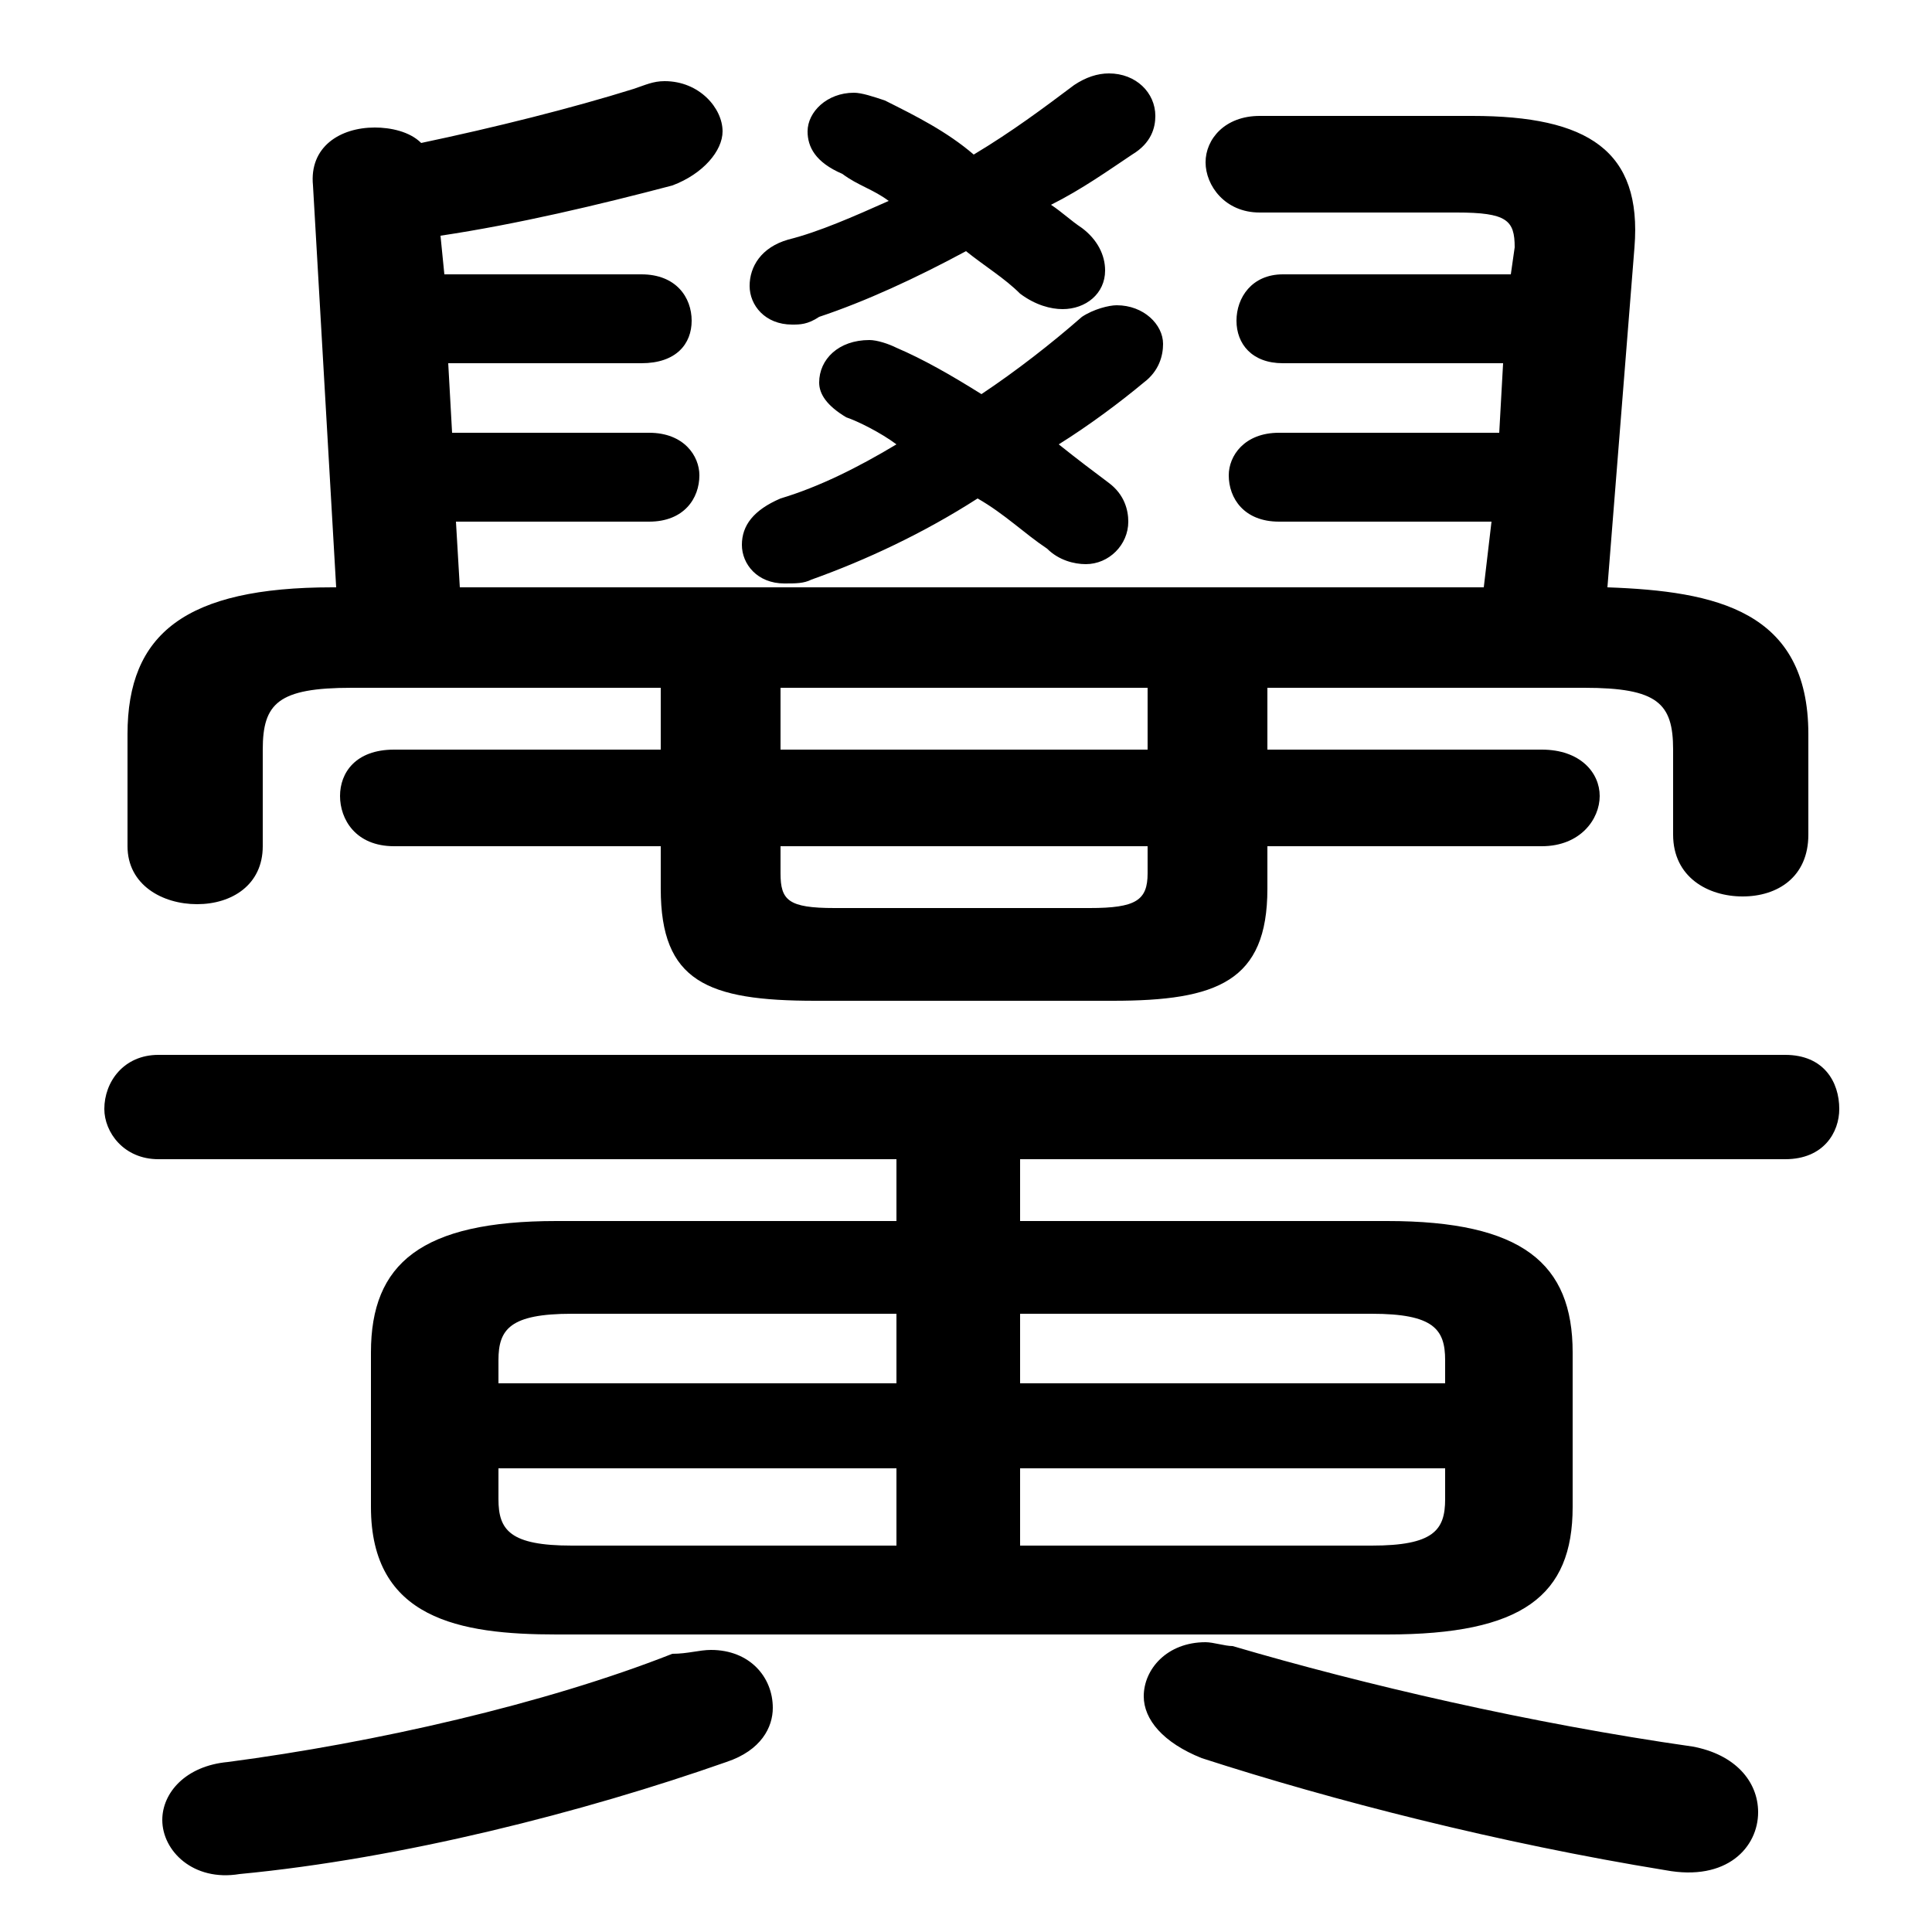 <svg xmlns="http://www.w3.org/2000/svg" viewBox="0 -44.0 50.0 50.0">
    <rect x="0" y="-44.0" width="50.0" height="50.0" fill="#808080" stroke="none"/>
    <g transform="scale(1, -1)">
        <!-- ボディの枠 -->
        <rect x="0" y="-6.0" width="50.0" height="50.0"
            stroke="white" fill="white"/>
        <!-- グリフ座標系の原点 -->
        <circle cx="0" cy="0" r="5" fill="white"/>
        <!-- グリフのアウトライン -->
        <g style="fill:black;stroke:#000000;stroke-width:0;stroke-linecap:round;stroke-linejoin:round;">
        <path d="M 32.8 26.2 L 41.0 26.2 C 42.9 26.2 43.3 25.8 43.3 24.6 L 43.3 22.4 C 43.3 21.3 44.2 20.8 45.1 20.8 C 46.0 20.8 46.8 21.3 46.8 22.4 L 46.8 25.0 C 46.8 28.2 44.4 28.7 41.6 28.8 L 42.3 37.6 C 42.5 40.1 41.1 41.0 38.1 41.0 L 32.6 41.0 C 31.7 41.0 31.2 40.4 31.2 39.8 C 31.2 39.2 31.7 38.5 32.6 38.5 L 37.7 38.5 C 39.0 38.5 39.2 38.3 39.2 37.6 L 39.1 36.9 L 33.2 36.9 C 32.4 36.9 32.0 36.3 32.0 35.7 C 32.0 35.1 32.4 34.6 33.2 34.6 L 38.9 34.6 L 38.8 32.8 L 33.1 32.8 C 32.2 32.8 31.8 32.2 31.8 31.7 C 31.8 31.1 32.2 30.5 33.1 30.5 L 38.6 30.5 L 38.4 28.8 L 11.9 28.8 L 11.8 30.5 L 16.8 30.5 C 17.7 30.5 18.1 31.1 18.1 31.7 C 18.1 32.2 17.7 32.8 16.8 32.8 L 11.7 32.8 L 11.6 34.6 L 16.6 34.6 C 17.5 34.6 17.9 35.1 17.9 35.7 C 17.9 36.3 17.5 36.9 16.6 36.9 L 11.5 36.9 L 11.4 37.9 C 13.4 38.2 15.5 38.7 17.4 39.2 C 18.2 39.5 18.7 40.1 18.7 40.6 C 18.7 41.2 18.1 41.9 17.2 41.9 C 16.9 41.9 16.7 41.8 16.4 41.7 C 14.8 41.2 12.8 40.7 10.9 40.3 C 10.6 40.6 10.1 40.7 9.7 40.7 C 8.8 40.7 8.0 40.2 8.1 39.2 L 8.7 28.8 L 8.6 28.8 C 4.8 28.8 3.3 27.6 3.3 25.0 L 3.3 22.1 C 3.3 21.1 4.2 20.6 5.1 20.6 C 6.0 20.6 6.8 21.1 6.8 22.1 L 6.8 24.6 C 6.8 25.8 7.2 26.2 9.1 26.2 L 17.1 26.2 L 17.1 24.6 L 10.2 24.6 C 9.2 24.6 8.8 24.0 8.8 23.4 C 8.8 22.8 9.2 22.1 10.2 22.1 L 17.1 22.1 L 17.1 21.0 C 17.1 18.6 18.3 18.1 21.1 18.1 L 28.8 18.1 C 31.5 18.1 32.8 18.6 32.8 21.0 L 32.8 22.1 L 39.9 22.1 C 40.9 22.1 41.4 22.8 41.4 23.4 C 41.4 24.0 40.9 24.6 39.9 24.6 L 32.8 24.6 Z M 29.7 26.2 L 29.7 24.6 L 20.2 24.6 L 20.2 26.2 Z M 20.2 22.1 L 29.7 22.1 L 29.7 21.4 C 29.7 20.7 29.4 20.5 28.2 20.5 L 21.6 20.5 C 20.4 20.5 20.2 20.7 20.2 21.4 Z M 26.4 12.4 L 26.4 14.0 L 46.2 14.0 C 47.2 14.0 47.6 14.7 47.6 15.3 C 47.6 16.0 47.2 16.7 46.2 16.7 L 4.1 16.7 C 3.2 16.7 2.7 16.0 2.7 15.3 C 2.7 14.7 3.2 14.0 4.1 14.0 L 23.2 14.0 L 23.2 12.4 L 14.4 12.4 C 10.9 12.4 9.6 11.3 9.6 9.0 L 9.6 5.0 C 9.6 2.1 11.9 1.7 14.4 1.7 L 35.9 1.7 C 39.4 1.7 40.7 2.7 40.7 5.0 L 40.7 9.0 C 40.7 11.3 39.4 12.4 35.9 12.4 Z M 26.4 10.0 L 35.5 10.0 C 37.1 10.0 37.4 9.6 37.4 8.8 L 37.4 8.2 L 26.4 8.2 Z M 37.4 6.0 L 37.4 5.2 C 37.4 4.4 37.1 4.0 35.5 4.0 L 26.4 4.0 L 26.4 6.0 Z M 14.8 4.0 C 13.2 4.0 12.9 4.4 12.9 5.2 L 12.9 6.0 L 23.2 6.0 L 23.2 4.0 Z M 12.9 8.2 L 12.9 8.8 C 12.9 9.6 13.2 10.0 14.8 10.0 L 23.2 10.0 L 23.2 8.2 Z M 23.2 32.5 C 22.2 31.9 21.2 31.4 20.2 31.1 C 19.5 30.8 19.2 30.4 19.2 29.9 C 19.2 29.4 19.6 28.9 20.3 28.9 C 20.6 28.9 20.8 28.9 21.0 29.0 C 22.4 29.5 23.9 30.2 25.3 31.1 C 26.0 30.7 26.5 30.2 27.1 29.8 C 27.4 29.5 27.8 29.4 28.1 29.4 C 28.7 29.4 29.2 29.9 29.2 30.5 C 29.2 30.8 29.1 31.2 28.7 31.5 C 28.3 31.8 27.9 32.1 27.4 32.5 C 28.2 33.0 29.0 33.6 29.6 34.1 C 30.0 34.4 30.1 34.8 30.1 35.1 C 30.1 35.6 29.6 36.1 28.9 36.1 C 28.7 36.1 28.3 36.0 28.0 35.8 C 27.2 35.1 26.3 34.4 25.4 33.8 C 24.6 34.3 23.9 34.7 23.2 35.0 C 23.0 35.1 22.7 35.2 22.5 35.2 C 21.7 35.2 21.2 34.7 21.2 34.1 C 21.2 33.8 21.4 33.5 21.9 33.2 C 22.2 33.1 22.8 32.8 23.2 32.5 Z M 23.0 38.8 C 22.1 38.4 21.2 38.0 20.4 37.8 C 19.7 37.6 19.4 37.1 19.4 36.6 C 19.4 36.1 19.8 35.6 20.5 35.6 C 20.7 35.6 20.9 35.6 21.2 35.8 C 22.4 36.2 23.7 36.8 25.0 37.5 C 25.5 37.1 26.0 36.8 26.4 36.4 C 26.8 36.1 27.2 36.0 27.5 36.0 C 28.1 36.0 28.6 36.4 28.6 37.0 C 28.6 37.4 28.4 37.8 28.0 38.1 C 27.7 38.3 27.5 38.5 27.2 38.7 C 28.0 39.1 28.7 39.6 29.3 40.0 C 29.8 40.3 29.9 40.7 29.9 41.0 C 29.9 41.6 29.4 42.1 28.7 42.1 C 28.4 42.1 28.1 42.0 27.8 41.8 C 27.0 41.2 26.2 40.6 25.2 40.0 C 24.5 40.6 23.7 41.0 22.9 41.4 C 22.6 41.5 22.3 41.6 22.1 41.6 C 21.4 41.6 20.9 41.1 20.9 40.6 C 20.9 40.2 21.1 39.8 21.8 39.5 C 22.2 39.2 22.6 39.1 23.0 38.8 Z M 17.4 1.2 C 14.1 -0.1 9.7 -1.1 5.9 -1.6 C 4.8 -1.7 4.2 -2.4 4.2 -3.1 C 4.2 -3.9 5.0 -4.7 6.2 -4.5 C 10.4 -4.1 15.1 -2.9 18.8 -1.6 C 19.7 -1.3 20.0 -0.7 20.0 -0.2 C 20.0 0.6 19.4 1.3 18.4 1.3 C 18.1 1.3 17.8 1.2 17.4 1.2 Z M 43.1 -4.4 C 44.7 -4.7 45.5 -3.8 45.5 -2.9 C 45.5 -2.1 44.9 -1.4 43.8 -1.2 C 39.6 -0.6 35.3 0.4 31.9 1.4 C 31.7 1.4 31.4 1.5 31.2 1.5 C 30.2 1.5 29.6 0.8 29.6 0.1 C 29.6 -0.5 30.1 -1.1 31.1 -1.5 C 34.5 -2.6 38.8 -3.7 43.1 -4.4 Z"/>
    </g>
    </g>
</svg>
